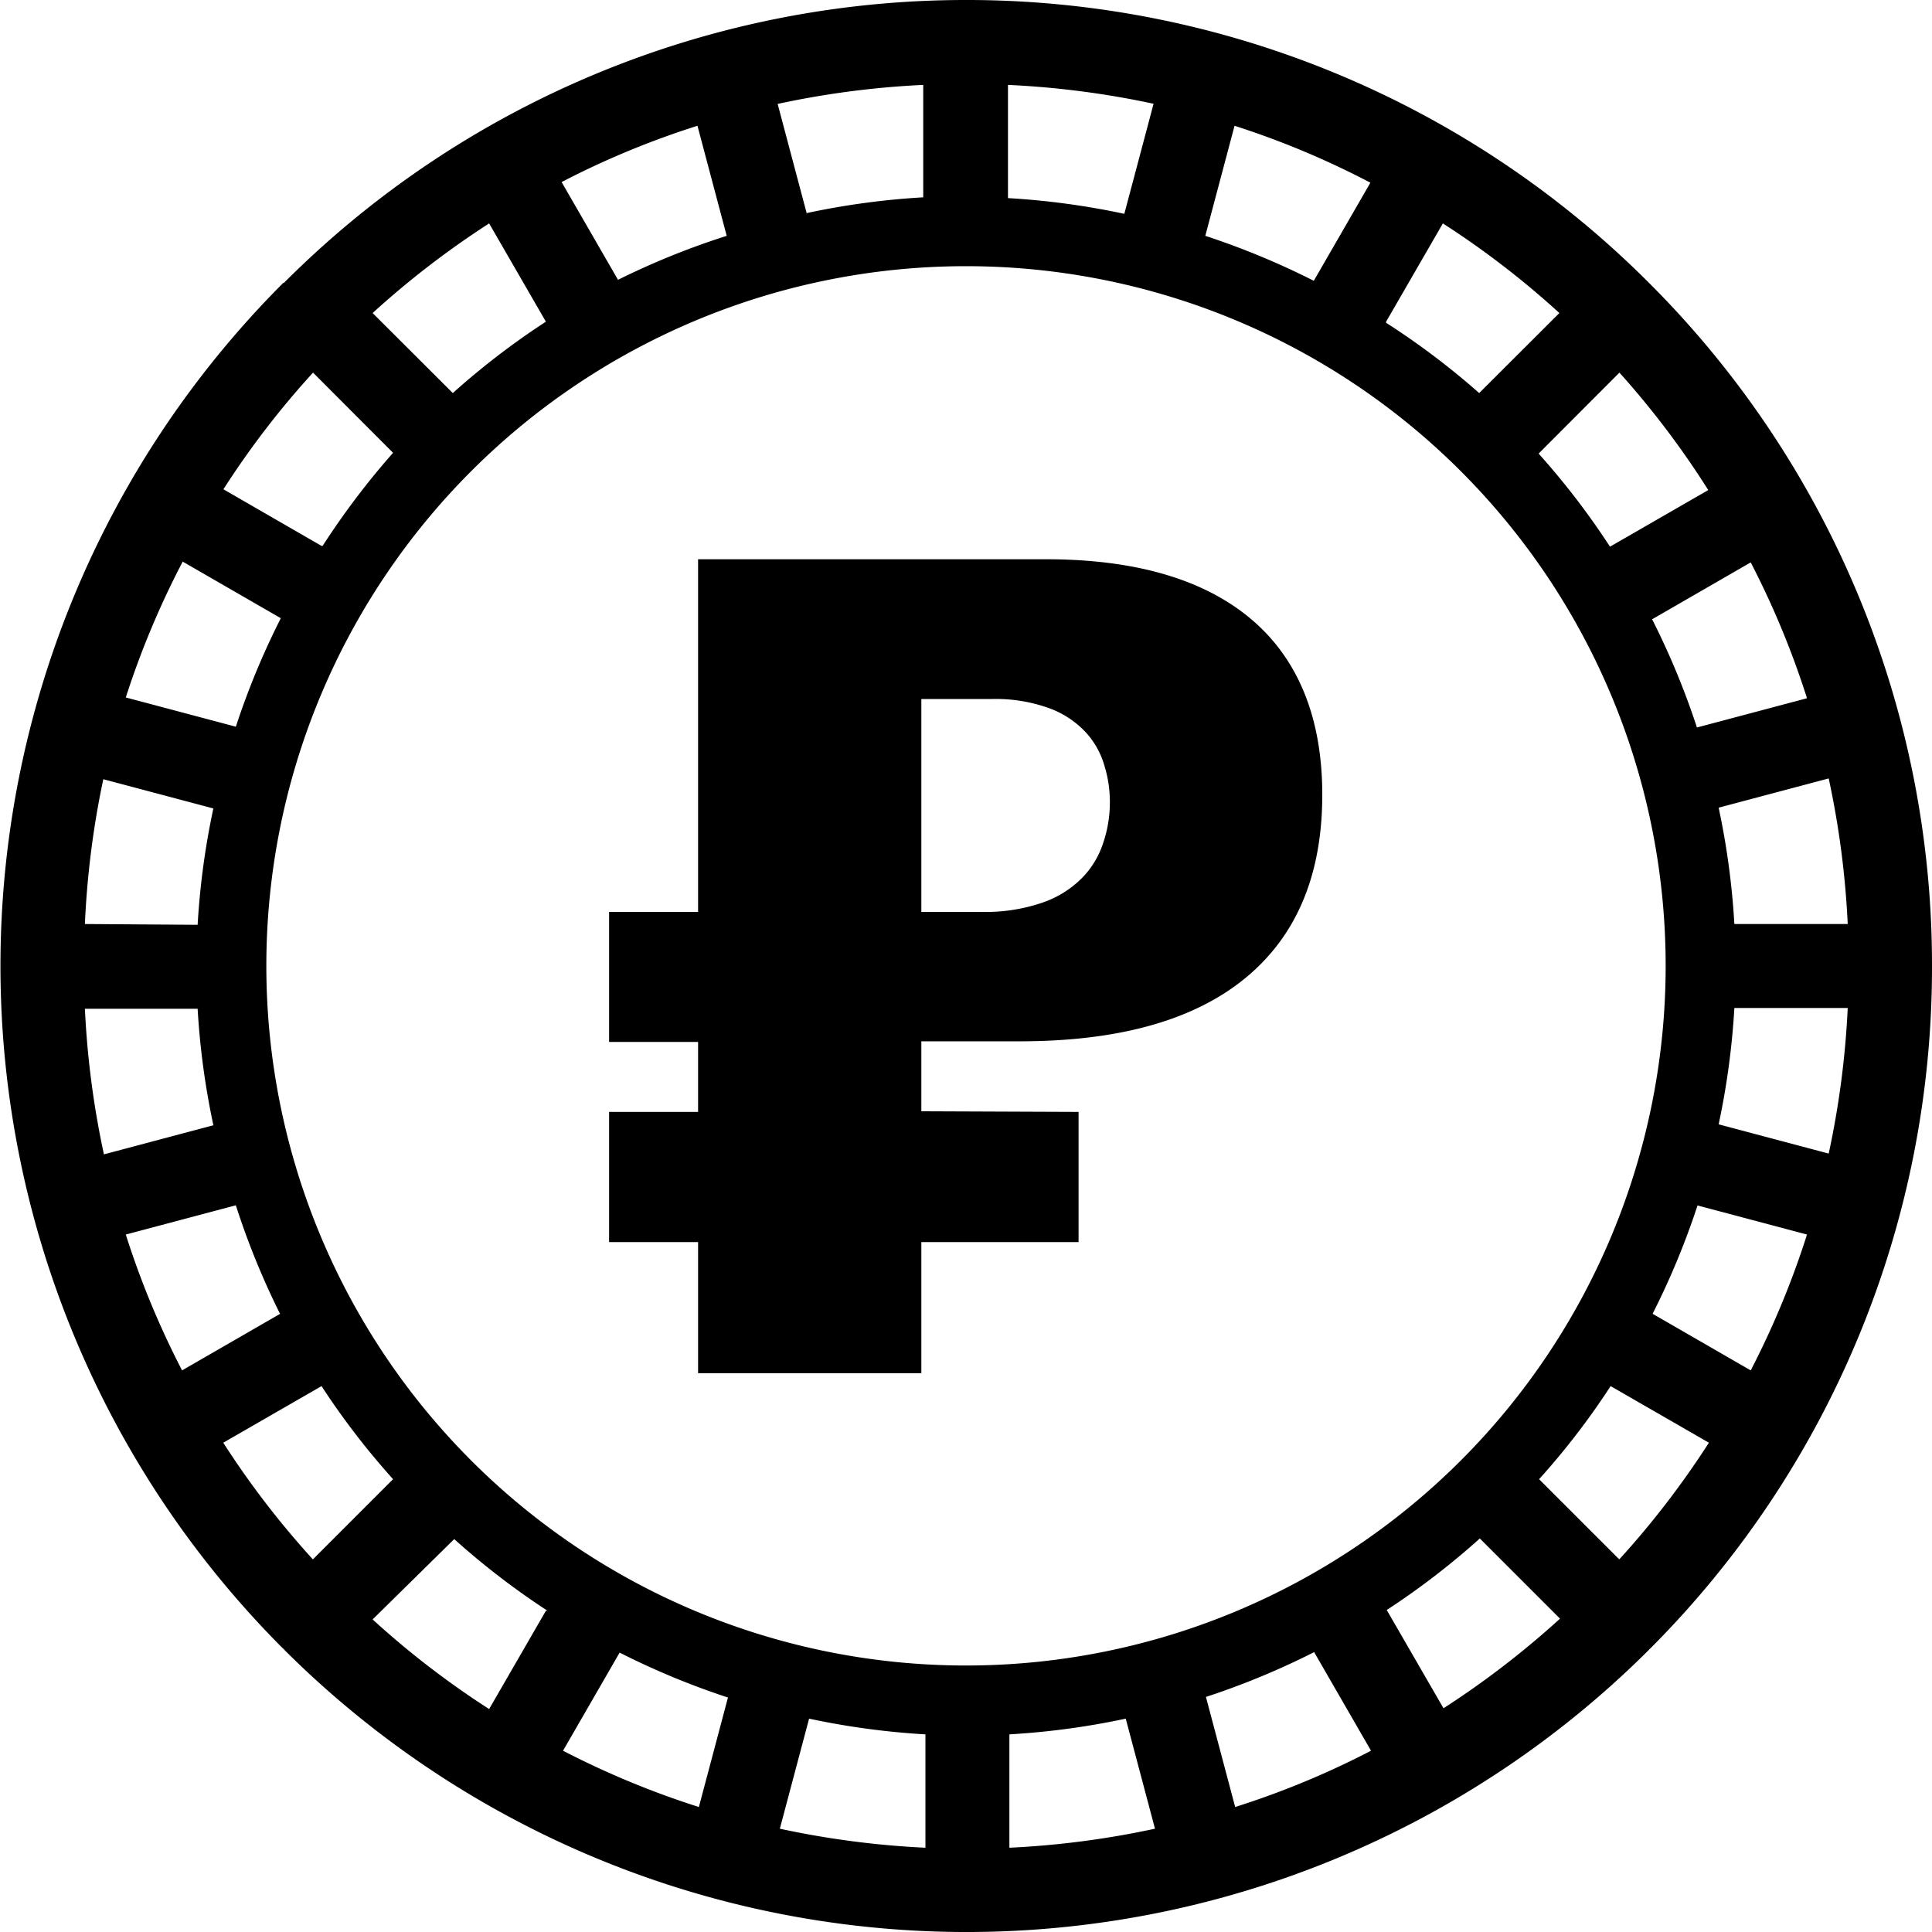 <svg id="Layer_1" data-name="Layer 1" xmlns="http://www.w3.org/2000/svg" viewBox="0 0 122.88 122.88"><defs><style>.cls-1{fill-rule:evenodd;}</style></defs><title>ruble-coin</title><path class="cls-1" d="M61.44,0a61.29,61.29,0,0,1,43.37,17.92l.07.07.08.08a61.27,61.27,0,0,1,17.92,43.29v.08h0v.07h0A61.29,61.29,0,0,1,105,104.81l-.08.07-.07.08a61.44,61.44,0,0,1-86.74,0l-.07-.08-.08-.07a61.44,61.44,0,0,1,0-86.76h0L18,18h0l.05,0h0A61.26,61.26,0,0,1,61.44,0ZM68.6,70.72V79h-10v8.34H44.4V79H38.74V70.72H44.4V66.27H38.74V58H44.4V35.57H66.53c5.64,0,10,1.26,13,3.77s4.57,6.25,4.57,11.21q0,7.66-4.92,11.68t-14.42,4H58.6v4.45ZM58.6,58h3.82a11.15,11.15,0,0,0,3.88-.59,6.52,6.52,0,0,0,2.51-1.56,5.68,5.68,0,0,0,1.36-2.25A8,8,0,0,0,70.59,51a7.76,7.76,0,0,0-.35-2.31,5.27,5.27,0,0,0-1.18-2.11,6,6,0,0,0-2.31-1.53,10,10,0,0,0-3.7-.59H58.6V58Zm2.84-41.07a44.5,44.5,0,1,1-44.5,44.5,44.5,44.5,0,0,1,44.5-44.5Zm2.67-4.33a48.78,48.78,0,0,1,7.4,1l1.86-7A56.38,56.38,0,0,0,64.11,5.4v7.21ZM76.66,15a49.11,49.11,0,0,1,6.9,2.86l3.6-6.24A54.18,54.18,0,0,0,78.52,8l-1.86,7Zm11.5,5.53A48.37,48.37,0,0,1,94.08,25l5.1-5.09a55.46,55.46,0,0,0-7.41-5.7l-3.61,6.25Zm9.7,8.32a48.37,48.37,0,0,1,4.54,5.92l6.25-3.6A55.56,55.56,0,0,0,103,23.7l-5.09,5.1Zm7.21,10.52a49.11,49.11,0,0,1,2.86,6.9l7-1.86a55.12,55.12,0,0,0-3.58-8.64l-6.24,3.6Zm4.24,12a48.78,48.78,0,0,1,1,7.4h7.21a56.38,56.38,0,0,0-1.21-9.26l-7,1.86Zm1,12.74a48.78,48.78,0,0,1-1,7.4l7,1.86a56.38,56.38,0,0,0,1.21-9.26Zm-2.34,12.55a49.11,49.11,0,0,1-2.86,6.9l6.24,3.6a55.12,55.12,0,0,0,3.58-8.64l-7-1.86Zm-5.53,11.5a47.47,47.47,0,0,1-4.55,5.92l5.1,5.1a55.56,55.56,0,0,0,5.7-7.42l-6.25-3.6Zm-8.32,9.69a48.45,48.45,0,0,1-5.92,4.55l3.61,6.25a56.31,56.31,0,0,0,7.41-5.7l-5.1-5.1Zm-10.52,7.22a49.11,49.11,0,0,1-6.9,2.86l1.86,7a54.18,54.18,0,0,0,8.64-3.58l-3.6-6.24Zm-12,4.24a48.78,48.78,0,0,1-7.4,1v7.21a56.38,56.38,0,0,0,9.26-1.21l-1.86-7Zm-12.74,1a48.78,48.78,0,0,1-7.4-1l-1.86,7a56.38,56.38,0,0,0,9.26,1.21v-7.21Zm-12.55-2.34a49.11,49.11,0,0,1-6.9-2.86l-3.6,6.24a55.12,55.12,0,0,0,8.64,3.58l1.86-7Zm-11.5-5.53a48.45,48.45,0,0,1-5.92-4.55L23.7,103a55.46,55.46,0,0,0,7.41,5.7l3.61-6.25ZM25,94.08a48.45,48.45,0,0,1-4.55-5.92l-6.25,3.6a55.56,55.56,0,0,0,5.7,7.42l5.1-5.1ZM17.81,83.56A49.11,49.11,0,0,1,15,76.66L8,78.52a55.12,55.12,0,0,0,3.58,8.64l6.24-3.6Zm-4.24-12a48.78,48.78,0,0,1-1-7.4H5.4a56.38,56.38,0,0,0,1.21,9.26l7-1.86Zm-1-12.74a48.78,48.78,0,0,1,1-7.4l-7-1.86A56.38,56.38,0,0,0,5.4,58.77ZM15,46.22a49.11,49.11,0,0,1,2.86-6.9l-6.24-3.6A55.12,55.12,0,0,0,8,44.36l7,1.86Zm5.52-11.5A49.47,49.47,0,0,1,25,28.8l-5.09-5.1a54.93,54.93,0,0,0-5.7,7.42l6.24,3.6ZM28.8,25a48.37,48.37,0,0,1,5.92-4.54l-3.61-6.25a56.31,56.31,0,0,0-7.41,5.7L28.8,25Zm10.52-7.21A49.11,49.11,0,0,1,46.22,15L44.36,8a54.18,54.18,0,0,0-8.64,3.58l3.6,6.24Zm12-4.24a48.78,48.78,0,0,1,7.4-1V5.4a56.38,56.38,0,0,0-9.26,1.21l1.86,7Z"/></svg>